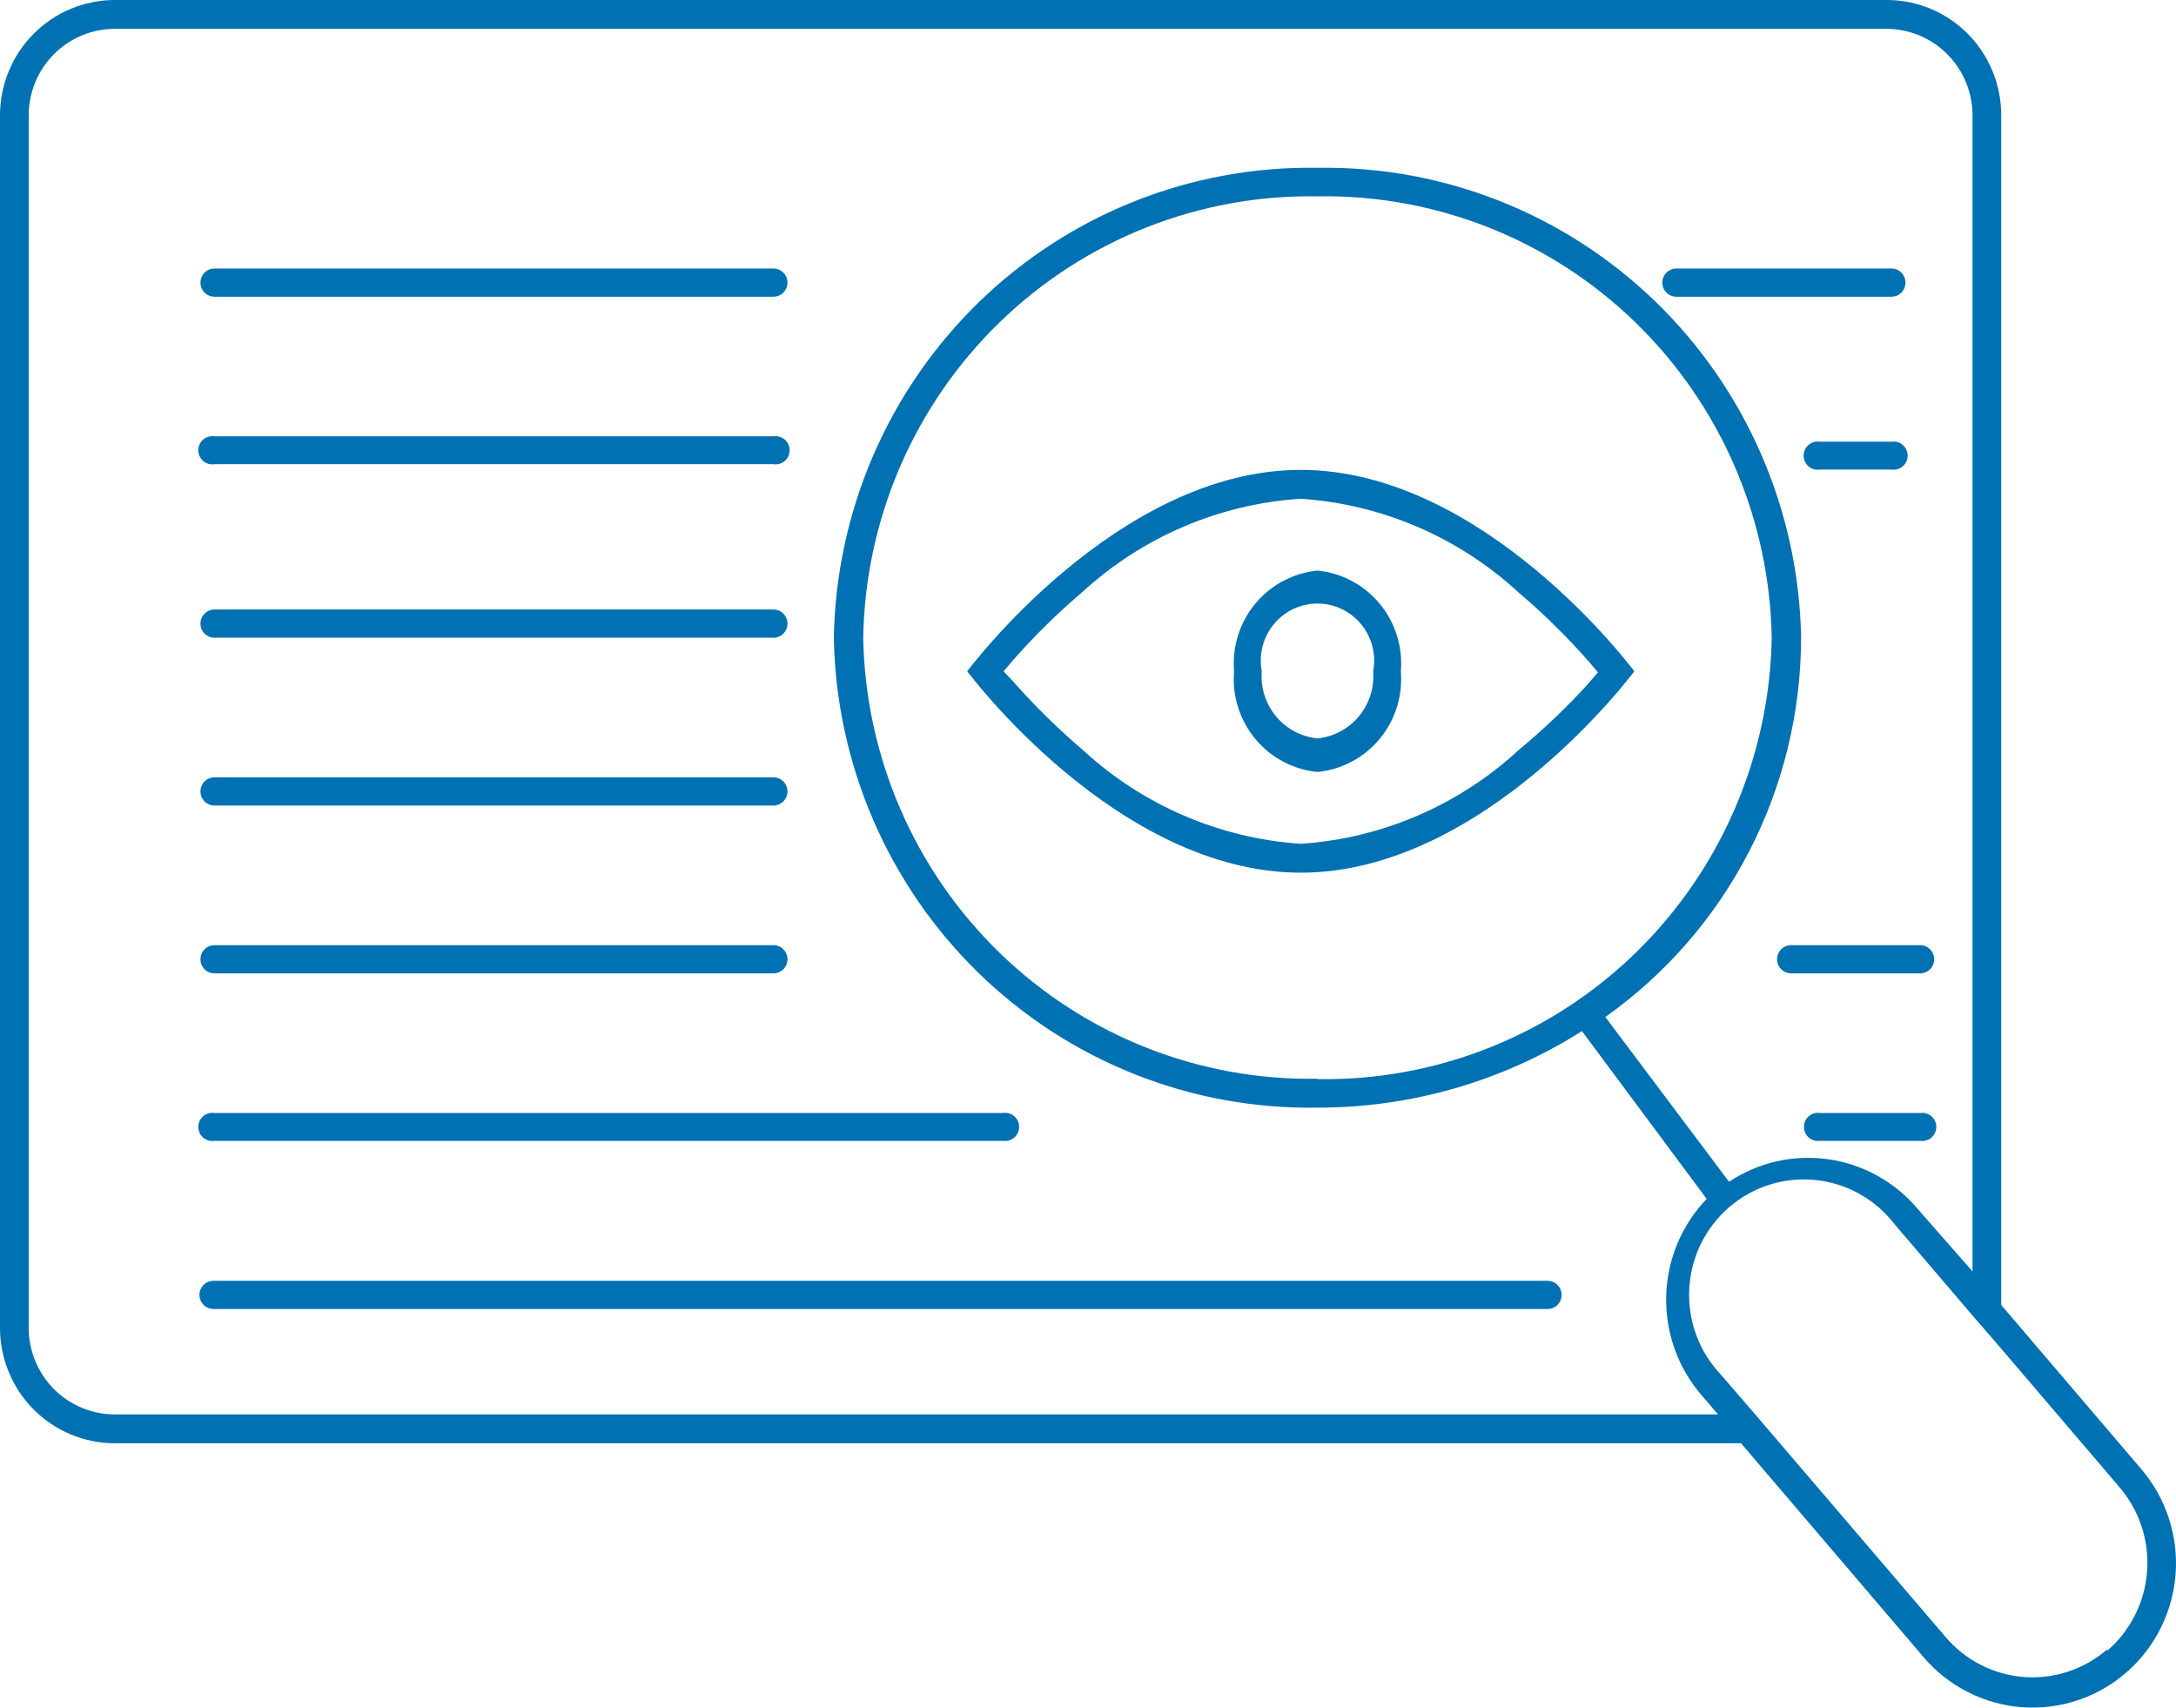 <svg width="65" height="51" viewBox="0 0 65 51" fill="none" xmlns="http://www.w3.org/2000/svg">
<path fill-rule="evenodd" clip-rule="evenodd" d="M46.229 38.253H6.376C6.265 38.253 6.159 38.298 6.08 38.377C6.002 38.456 5.958 38.563 5.958 38.674C5.958 38.786 6.002 38.893 6.08 38.972C6.159 39.051 6.265 39.095 6.376 39.095H46.229C46.34 39.095 46.446 39.051 46.525 38.972C46.603 38.893 46.647 38.786 46.647 38.674C46.647 38.563 46.603 38.456 46.525 38.377C46.446 38.298 46.34 38.253 46.229 38.253ZM57.358 33.241H54.369C54.309 33.232 54.248 33.236 54.19 33.252C54.132 33.269 54.078 33.298 54.032 33.337C53.986 33.377 53.949 33.426 53.924 33.481C53.899 33.536 53.886 33.596 53.886 33.657C53.886 33.718 53.899 33.778 53.924 33.833C53.949 33.888 53.986 33.937 54.032 33.977C54.078 34.016 54.132 34.045 54.19 34.062C54.248 34.079 54.309 34.082 54.369 34.073H57.358C57.417 34.082 57.478 34.079 57.536 34.062C57.594 34.045 57.648 34.016 57.694 33.977C57.74 33.937 57.777 33.888 57.802 33.833C57.827 33.778 57.84 33.718 57.84 33.657C57.84 33.596 57.827 33.536 57.802 33.481C57.777 33.426 57.74 33.377 57.694 33.337C57.648 33.298 57.594 33.269 57.536 33.252C57.478 33.236 57.417 33.232 57.358 33.241ZM29.959 33.241H6.406C6.347 33.232 6.286 33.236 6.228 33.252C6.169 33.269 6.116 33.298 6.07 33.337C6.024 33.377 5.987 33.426 5.962 33.481C5.937 33.536 5.923 33.596 5.923 33.657C5.923 33.718 5.937 33.778 5.962 33.833C5.987 33.888 6.024 33.937 6.07 33.977C6.116 34.016 6.169 34.045 6.228 34.062C6.286 34.079 6.347 34.082 6.406 34.073H29.959C30.019 34.082 30.08 34.079 30.138 34.062C30.196 34.045 30.25 34.016 30.296 33.977C30.341 33.937 30.378 33.888 30.404 33.833C30.429 33.778 30.442 33.718 30.442 33.657C30.442 33.596 30.429 33.536 30.404 33.481C30.378 33.426 30.341 33.377 30.296 33.337C30.25 33.298 30.196 33.269 30.138 33.252C30.08 33.236 30.019 33.232 29.959 33.241ZM57.358 28.229H53.502C53.391 28.229 53.285 28.273 53.206 28.352C53.127 28.431 53.084 28.538 53.084 28.65C53.084 28.762 53.127 28.869 53.206 28.948C53.285 29.026 53.391 29.071 53.502 29.071H57.358C57.469 29.071 57.575 29.026 57.654 28.948C57.732 28.869 57.776 28.762 57.776 28.65C57.776 28.538 57.732 28.431 57.654 28.352C57.575 28.273 57.469 28.229 57.358 28.229ZM23.105 28.229H6.406C6.295 28.229 6.189 28.273 6.11 28.352C6.032 28.431 5.988 28.538 5.988 28.65C5.988 28.762 6.032 28.869 6.11 28.948C6.189 29.026 6.295 29.071 6.406 29.071H23.105C23.215 29.071 23.322 29.026 23.4 28.948C23.479 28.869 23.523 28.762 23.523 28.65C23.523 28.538 23.479 28.431 23.4 28.352C23.322 28.273 23.215 28.229 23.105 28.229ZM23.105 23.217H6.406C6.295 23.217 6.189 23.261 6.11 23.34C6.032 23.419 5.988 23.526 5.988 23.638C5.988 23.749 6.032 23.856 6.11 23.935C6.189 24.014 6.295 24.059 6.406 24.059H23.105C23.215 24.059 23.322 24.014 23.4 23.935C23.479 23.856 23.523 23.749 23.523 23.638C23.523 23.526 23.479 23.419 23.4 23.34C23.322 23.261 23.215 23.217 23.105 23.217ZM23.105 18.204H6.406C6.295 18.204 6.189 18.249 6.11 18.328C6.032 18.407 5.988 18.514 5.988 18.625C5.988 18.737 6.032 18.844 6.11 18.923C6.189 19.002 6.295 19.046 6.406 19.046H23.105C23.215 19.046 23.322 19.002 23.4 18.923C23.479 18.844 23.523 18.737 23.523 18.625C23.523 18.514 23.479 18.407 23.4 18.328C23.322 18.249 23.215 18.204 23.105 18.204ZM56.501 13.192H54.359C54.299 13.183 54.238 13.187 54.18 13.203C54.122 13.22 54.068 13.249 54.022 13.288C53.976 13.328 53.94 13.377 53.914 13.432C53.889 13.487 53.876 13.547 53.876 13.608C53.876 13.669 53.889 13.729 53.914 13.784C53.94 13.839 53.976 13.888 54.022 13.928C54.068 13.967 54.122 13.997 54.18 14.013C54.238 14.03 54.299 14.034 54.359 14.024H56.501C56.56 14.034 56.621 14.03 56.68 14.013C56.738 13.997 56.791 13.967 56.837 13.928C56.883 13.888 56.92 13.839 56.945 13.784C56.971 13.729 56.984 13.669 56.984 13.608C56.984 13.547 56.971 13.487 56.945 13.432C56.92 13.377 56.883 13.328 56.837 13.288C56.791 13.249 56.738 13.22 56.68 13.203C56.621 13.187 56.56 13.183 56.501 13.192ZM23.105 13.032H6.406C6.347 13.022 6.286 13.026 6.228 13.043C6.169 13.059 6.116 13.088 6.07 13.128C6.024 13.168 5.987 13.217 5.962 13.272C5.937 13.327 5.923 13.387 5.923 13.448C5.923 13.509 5.937 13.569 5.962 13.624C5.987 13.679 6.024 13.728 6.07 13.768C6.116 13.807 6.169 13.836 6.228 13.853C6.286 13.869 6.347 13.873 6.406 13.864H23.105C23.164 13.873 23.225 13.869 23.283 13.853C23.341 13.836 23.395 13.807 23.441 13.768C23.487 13.728 23.524 13.679 23.549 13.624C23.574 13.569 23.587 13.509 23.587 13.448C23.587 13.387 23.574 13.327 23.549 13.272C23.524 13.217 23.487 13.168 23.441 13.128C23.395 13.088 23.341 13.059 23.283 13.043C23.225 13.026 23.164 13.022 23.105 13.032ZM56.501 8.02H50.075C49.964 8.02 49.857 8.064 49.779 8.143C49.7 8.222 49.656 8.329 49.656 8.441C49.656 8.552 49.7 8.659 49.779 8.738C49.857 8.817 49.964 8.862 50.075 8.862H56.501C56.612 8.862 56.718 8.817 56.797 8.738C56.875 8.659 56.919 8.552 56.919 8.441C56.919 8.329 56.875 8.222 56.797 8.143C56.718 8.064 56.612 8.02 56.501 8.02ZM23.105 8.02H6.406C6.295 8.02 6.189 8.064 6.11 8.143C6.032 8.222 5.988 8.329 5.988 8.441C5.988 8.552 6.032 8.659 6.11 8.738C6.189 8.817 6.295 8.862 6.406 8.862H23.105C23.215 8.862 23.322 8.817 23.4 8.738C23.479 8.659 23.523 8.552 23.523 8.441C23.523 8.329 23.479 8.222 23.4 8.143C23.322 8.064 23.215 8.02 23.105 8.02Z" fill="#0071B2"/>
<path fill-rule="evenodd" clip-rule="evenodd" d="M63.963 43.877L59.779 38.975V3.448C59.78 2.996 59.693 2.548 59.521 2.13C59.35 1.711 59.099 1.331 58.781 1.011C58.464 0.69 58.087 0.436 57.671 0.263C57.256 0.089 56.811 -1.92255e-06 56.361 0H3.417C2.51 0.003 1.641 0.367 1 1.014C0.36 1.66 -3.83337e-06 2.536 0 3.448V39.657C-3.83337e-06 40.569 0.36 41.445 1 42.092C1.641 42.738 2.51 43.102 3.417 43.105H52.007L57.467 49.501C58.208 50.367 59.261 50.902 60.395 50.988C61.528 51.073 62.648 50.703 63.51 49.957C64.371 49.211 64.903 48.151 64.988 47.011C65.073 45.871 64.704 44.744 63.963 43.877ZM3.417 42.243C2.737 42.24 2.086 41.967 1.606 41.482C1.126 40.997 0.857 40.341 0.857 39.657V3.448C0.857 2.764 1.126 2.108 1.606 1.623C2.086 1.138 2.737 0.865 3.417 0.862H56.361C57.041 0.865 57.693 1.138 58.172 1.623C58.652 2.108 58.922 2.764 58.922 3.448V37.973L57.268 36.088C56.589 35.289 55.642 34.768 54.607 34.622C53.572 34.476 52.52 34.716 51.649 35.296L47.953 30.374C49.758 29.096 51.232 27.399 52.249 25.428C53.267 23.456 53.799 21.268 53.801 19.046C53.733 15.258 52.173 11.653 49.464 9.021C46.755 6.39 43.119 4.948 39.354 5.012C35.59 4.948 31.953 6.39 29.244 9.021C26.536 11.653 24.976 15.258 24.908 19.046C24.976 22.834 26.536 26.44 29.244 29.072C31.953 31.703 35.59 33.145 39.354 33.081C42.15 33.086 44.889 32.294 47.255 30.795L50.981 35.807C50.234 36.585 49.803 37.615 49.772 38.696C49.741 39.777 50.111 40.831 50.812 41.651L51.32 42.243H3.417ZM39.354 32.218C35.819 32.28 32.405 30.928 29.86 28.458C27.316 25.988 25.85 22.603 25.785 19.046C25.847 15.488 27.312 12.101 29.857 9.629C32.401 7.157 35.818 5.803 39.354 5.864C42.891 5.803 46.307 7.157 48.852 9.629C51.396 12.101 52.861 15.488 52.924 19.046C52.861 22.605 51.396 25.992 48.852 28.464C46.307 30.936 42.891 32.29 39.354 32.229V32.218ZM62.947 49.26C62.606 49.556 62.21 49.782 61.782 49.923C61.355 50.065 60.903 50.12 60.454 50.086C60.005 50.051 59.567 49.928 59.166 49.722C58.764 49.517 58.407 49.234 58.115 48.889L52.396 42.203L51.4 41.05C51.079 40.711 50.831 40.311 50.669 39.873C50.508 39.434 50.436 38.968 50.46 38.501C50.483 38.034 50.6 37.577 50.804 37.157C51.009 36.737 51.296 36.363 51.648 36.058C52 35.754 52.41 35.524 52.854 35.384C53.297 35.243 53.764 35.195 54.226 35.242C54.688 35.289 55.136 35.43 55.543 35.656C55.949 35.883 56.306 36.19 56.59 36.559L58.902 39.266L59.709 40.198L63.296 44.398C63.595 44.742 63.823 45.142 63.968 45.576C64.112 46.009 64.17 46.467 64.137 46.922C64.105 47.378 63.983 47.823 63.779 48.231C63.574 48.639 63.292 49.003 62.947 49.3V49.26Z" fill="#0071B2"/>
<path fill-rule="evenodd" clip-rule="evenodd" d="M38.856 14.034C33.356 14.034 28.893 20.049 28.893 20.049C28.893 20.049 33.356 26.064 38.856 26.064C44.356 26.064 48.819 20.049 48.819 20.049C48.819 20.049 44.356 14.034 38.856 14.034ZM45.382 22.385C43.59 24.045 41.287 25.039 38.856 25.201C36.425 25.039 34.123 24.045 32.33 22.385C31.603 21.766 30.92 21.096 30.288 20.38L29.979 20.049L30.288 19.688C30.92 18.971 31.603 18.301 32.33 17.683C34.127 16.034 36.429 15.051 38.856 14.896C41.287 15.059 43.59 16.053 45.382 17.713C46.109 18.331 46.792 19.002 47.424 19.718L47.733 20.079L47.424 20.44C46.79 21.136 46.108 21.785 45.382 22.385Z" fill="#0071B2"/>
<path fill-rule="evenodd" clip-rule="evenodd" d="M39.354 17.041C38.63 17.113 37.962 17.468 37.496 18.031C37.03 18.594 36.802 19.319 36.864 20.049C36.802 20.779 37.03 21.504 37.496 22.067C37.962 22.63 38.63 22.985 39.354 23.056C40.079 22.985 40.747 22.63 41.213 22.067C41.679 21.504 41.906 20.779 41.845 20.049C41.906 19.319 41.679 18.594 41.213 18.031C40.747 17.468 40.079 17.113 39.354 17.041ZM39.354 22.054C38.871 22.005 38.426 21.768 38.115 21.393C37.804 21.018 37.651 20.536 37.691 20.049C37.644 19.802 37.652 19.549 37.714 19.306C37.776 19.063 37.891 18.837 38.049 18.644C38.208 18.45 38.408 18.295 38.633 18.188C38.859 18.081 39.105 18.026 39.354 18.026C39.604 18.026 39.85 18.081 40.075 18.188C40.301 18.295 40.5 18.45 40.659 18.644C40.818 18.837 40.933 19.063 40.995 19.306C41.057 19.549 41.065 19.802 41.018 20.049C41.057 20.536 40.905 21.018 40.593 21.393C40.282 21.768 39.837 22.005 39.354 22.054Z" fill="#0071B2"/>
</svg>
